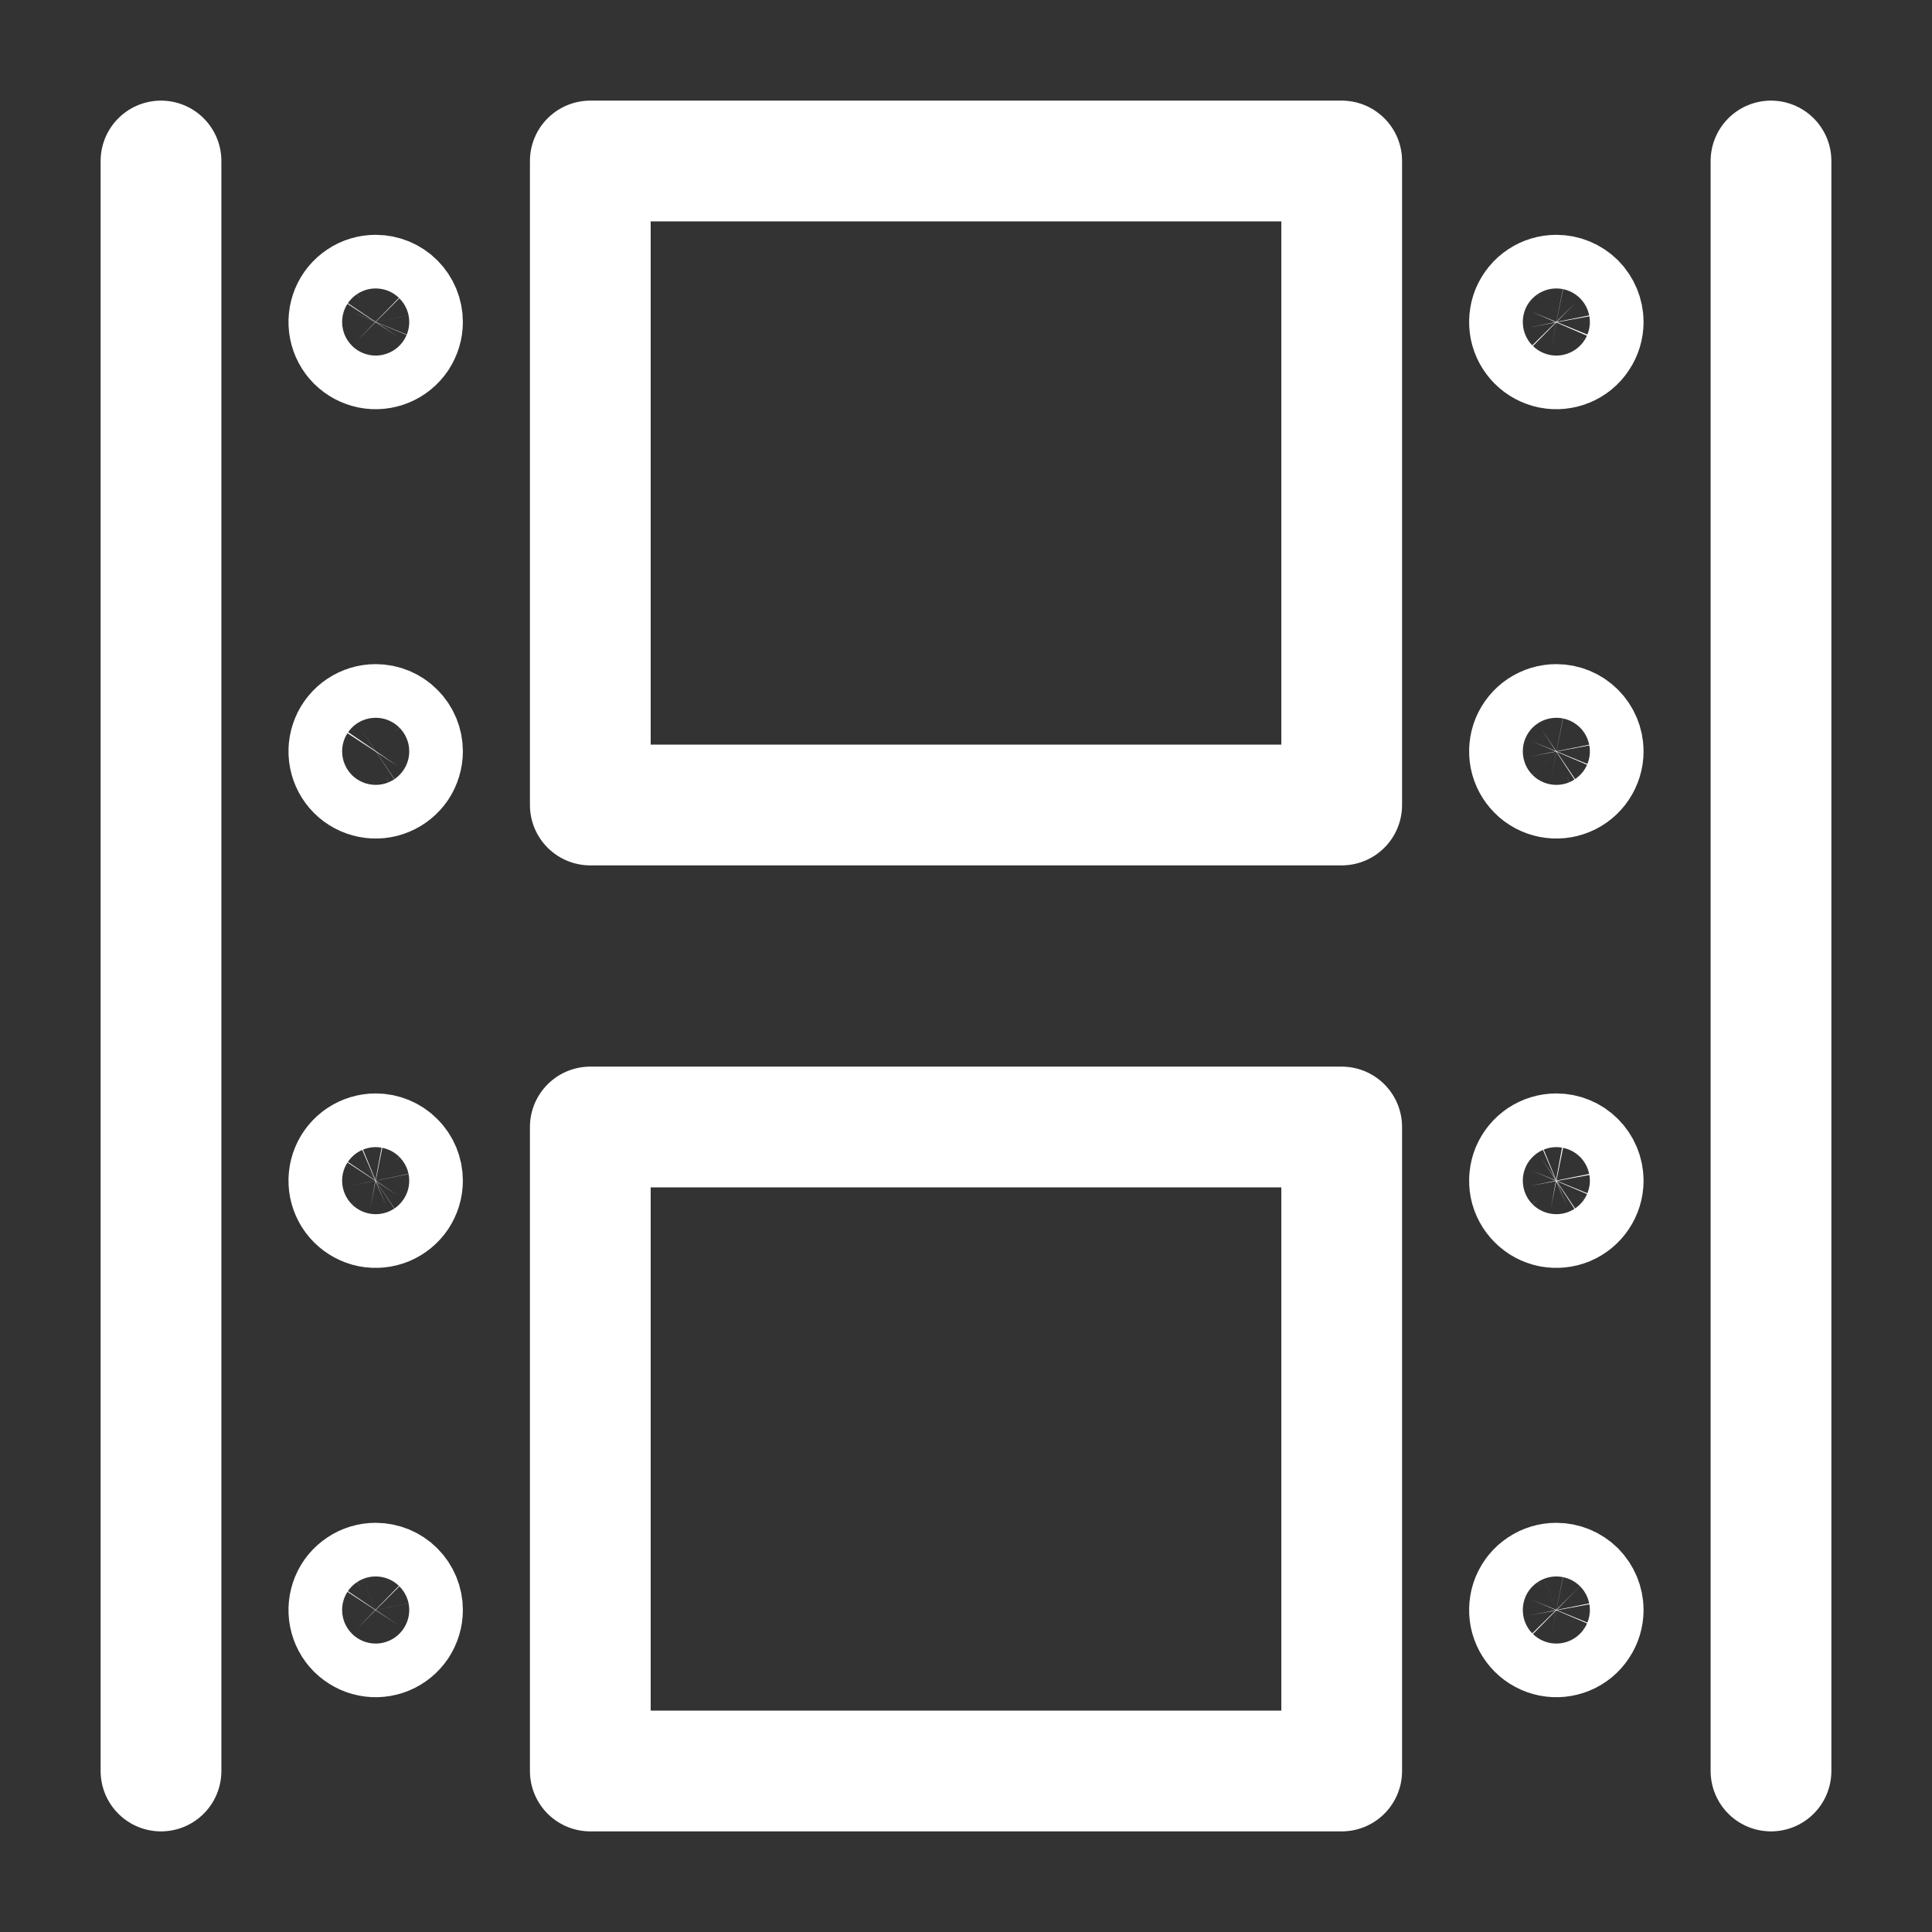 <svg viewBox="0 0 24 24" fill="none" xmlns="http://www.w3.org/2000/svg">
<rect x="0" y="0" width="24" height="24" fill="#333333" stroke="none"/>
<path d="M2 22V2" stroke="white" stroke-width="1.5" stroke-linecap="round" stroke-linejoin="round"/>
<path d="M22 2V22" stroke="white" stroke-width="1.5" stroke-linecap="round" stroke-linejoin="round"/>
<path d="M7.333 2H16.667V10H7.333V2Z" stroke="white" stroke-width="1.5" stroke-linecap="round" stroke-linejoin="round"/>
<path d="M7.333 14H16.667V22H7.333V14Z" stroke="white" stroke-width="1.5" stroke-linecap="round" stroke-linejoin="round"/>
<path d="M5 4C5 4.066 4.98 4.13 4.944 4.185C4.907 4.24 4.855 4.283 4.794 4.308C4.733 4.333 4.666 4.34 4.602 4.327C4.537 4.314 4.478 4.282 4.431 4.236C4.384 4.189 4.353 4.13 4.34 4.065C4.327 4 4.334 3.933 4.359 3.872C4.384 3.812 4.427 3.759 4.482 3.723C4.536 3.686 4.601 3.667 4.667 3.667C4.755 3.667 4.84 3.702 4.902 3.764C4.965 3.827 5 3.912 5 4Z" stroke="white" stroke-width="1.5" stroke-linecap="round" stroke-linejoin="round"/>
<path d="M5 9.333C5 9.399 4.98 9.464 4.944 9.519C4.907 9.573 4.855 9.616 4.794 9.641C4.733 9.667 4.666 9.673 4.602 9.66C4.537 9.647 4.478 9.616 4.431 9.569C4.384 9.522 4.353 9.463 4.34 9.398C4.327 9.334 4.334 9.267 4.359 9.206C4.384 9.145 4.427 9.093 4.482 9.056C4.536 9.02 4.601 9 4.667 9C4.755 9 4.84 9.035 4.902 9.098C4.965 9.16 5 9.245 5 9.333Z" stroke="white" stroke-width="1.5" stroke-linecap="round" stroke-linejoin="round"/>
<path d="M5 14.667C5 14.733 4.98 14.797 4.944 14.852C4.907 14.907 4.855 14.949 4.794 14.975C4.733 15 4.666 15.006 4.602 14.994C4.537 14.981 4.478 14.949 4.431 14.902C4.384 14.856 4.353 14.796 4.34 14.732C4.327 14.667 4.334 14.6 4.359 14.539C4.384 14.478 4.427 14.426 4.482 14.389C4.536 14.353 4.601 14.333 4.667 14.333C4.755 14.333 4.84 14.368 4.902 14.431C4.965 14.493 5 14.578 5 14.667Z" stroke="white" stroke-width="1.5" stroke-linecap="round" stroke-linejoin="round"/>
<path d="M5 20C5 20.066 4.98 20.13 4.944 20.185C4.907 20.24 4.855 20.283 4.794 20.308C4.733 20.333 4.666 20.34 4.602 20.327C4.537 20.314 4.478 20.282 4.431 20.236C4.384 20.189 4.353 20.13 4.34 20.065C4.327 20 4.334 19.933 4.359 19.872C4.384 19.811 4.427 19.759 4.482 19.723C4.536 19.686 4.601 19.667 4.667 19.667C4.755 19.667 4.84 19.702 4.902 19.764C4.965 19.827 5 19.912 5 20Z" stroke="white" stroke-width="1.5" stroke-linecap="round" stroke-linejoin="round"/>
<path d="M19.667 4C19.667 4.066 19.647 4.13 19.61 4.185C19.574 4.24 19.522 4.283 19.461 4.308C19.4 4.333 19.333 4.34 19.268 4.327C19.204 4.314 19.144 4.282 19.098 4.236C19.051 4.189 19.019 4.13 19.006 4.065C18.994 4 19 3.933 19.025 3.872C19.051 3.812 19.093 3.759 19.148 3.723C19.203 3.686 19.267 3.667 19.333 3.667C19.422 3.667 19.506 3.702 19.569 3.764C19.631 3.827 19.667 3.912 19.667 4Z" stroke="white" stroke-width="1.5" stroke-linecap="round" stroke-linejoin="round"/>
<path d="M19.667 9.333C19.667 9.399 19.647 9.464 19.61 9.519C19.574 9.573 19.522 9.616 19.461 9.641C19.4 9.667 19.333 9.673 19.268 9.66C19.204 9.647 19.144 9.616 19.098 9.569C19.051 9.522 19.019 9.463 19.006 9.398C18.994 9.334 19 9.267 19.025 9.206C19.051 9.145 19.093 9.093 19.148 9.056C19.203 9.02 19.267 9 19.333 9C19.422 9 19.506 9.035 19.569 9.098C19.631 9.16 19.667 9.245 19.667 9.333Z" stroke="white" stroke-width="1.5" stroke-linecap="round" stroke-linejoin="round"/>
<path d="M19.667 14.667C19.667 14.733 19.647 14.797 19.61 14.852C19.574 14.907 19.522 14.949 19.461 14.975C19.4 15 19.333 15.006 19.268 14.994C19.204 14.981 19.144 14.949 19.098 14.902C19.051 14.856 19.019 14.796 19.006 14.732C18.994 14.667 19 14.6 19.025 14.539C19.051 14.478 19.093 14.426 19.148 14.389C19.203 14.353 19.267 14.333 19.333 14.333C19.422 14.333 19.506 14.368 19.569 14.431C19.631 14.493 19.667 14.578 19.667 14.667Z" stroke="white" stroke-width="1.5" stroke-linecap="round" stroke-linejoin="round"/>
<path d="M19.667 20C19.667 20.066 19.647 20.13 19.61 20.185C19.574 20.24 19.522 20.283 19.461 20.308C19.4 20.333 19.333 20.34 19.268 20.327C19.204 20.314 19.144 20.282 19.098 20.236C19.051 20.189 19.019 20.13 19.006 20.065C18.994 20 19 19.933 19.025 19.872C19.051 19.811 19.093 19.759 19.148 19.723C19.203 19.686 19.267 19.667 19.333 19.667C19.422 19.667 19.506 19.702 19.569 19.764C19.631 19.827 19.667 19.912 19.667 20Z" stroke="white" stroke-width="1.5" stroke-linecap="round" stroke-linejoin="round"/>
</svg>
